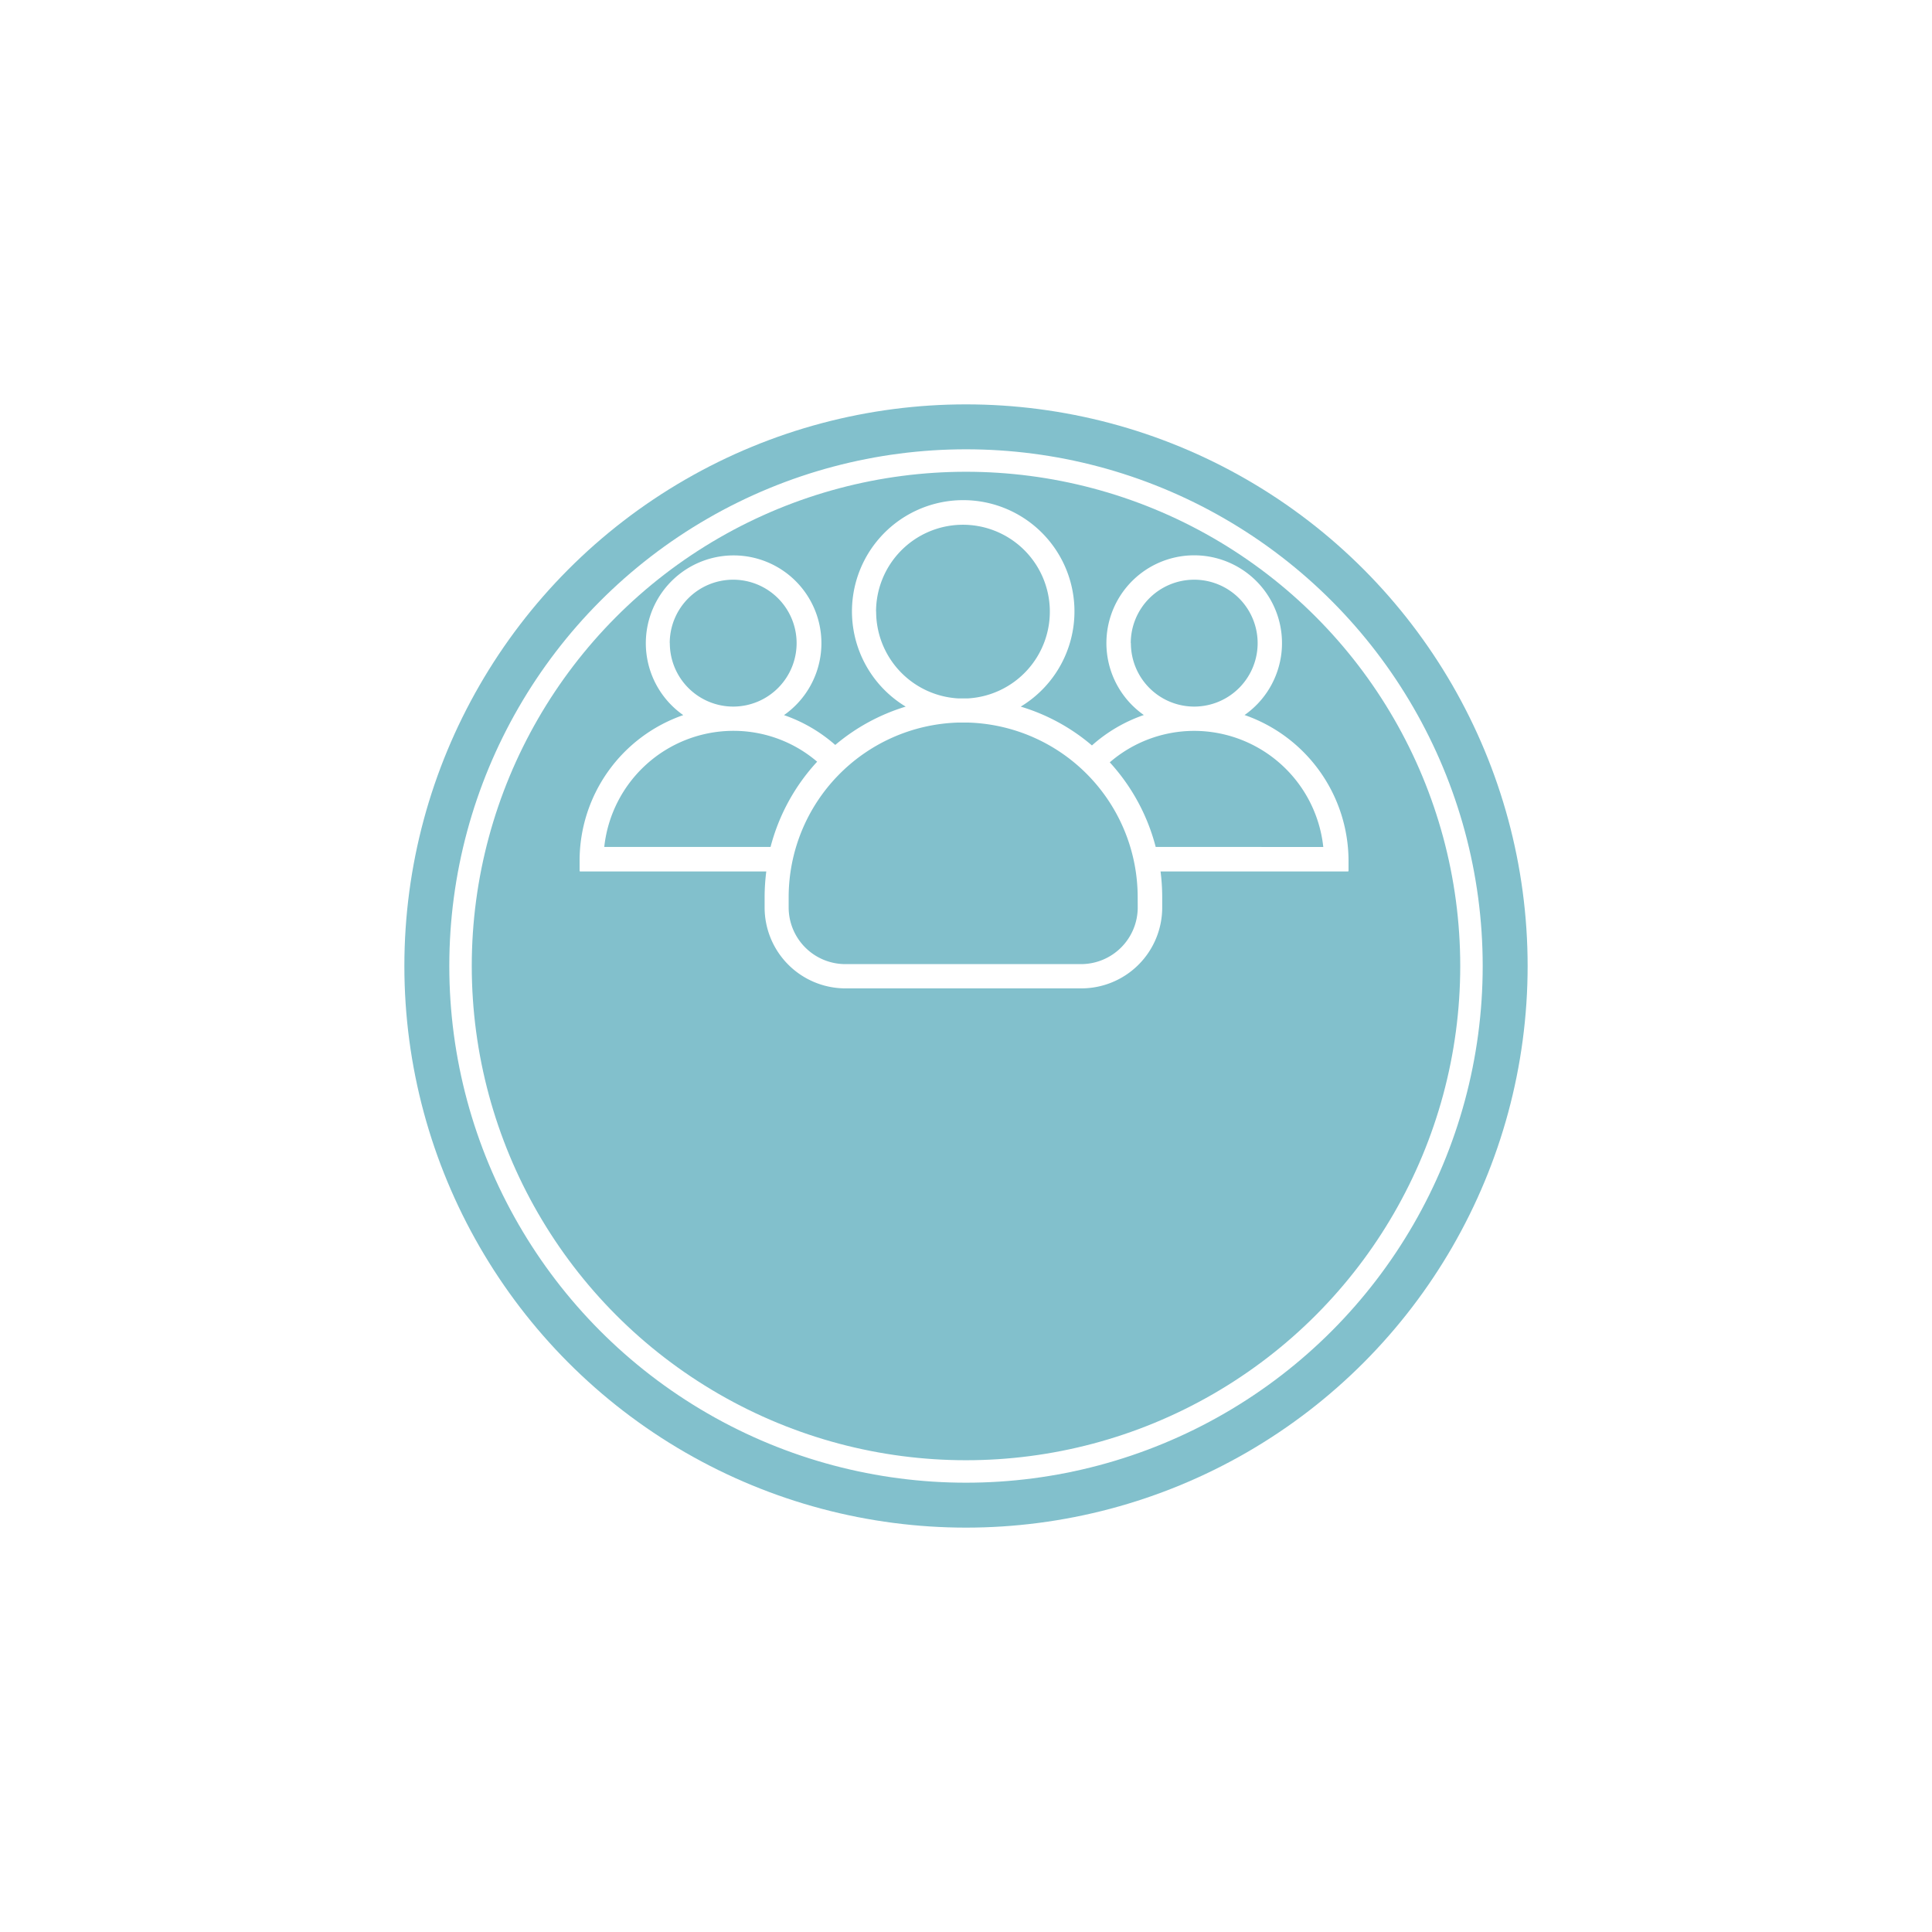 <svg xmlns="http://www.w3.org/2000/svg" xmlns:xlink="http://www.w3.org/1999/xlink" width="43" height="43" viewBox="0 0 43 43"><defs><style>.a{fill:#82c0cc;}.b,.e{fill:none;}.b{stroke:#fff;stroke-linejoin:bevel;stroke-width:0.5px;}.c{fill:#fff;}.d{stroke:none;}.f{filter:url(#c);}.g{filter:url(#a);}</style><filter id="a" x="0" y="0" width="43" height="43" filterUnits="userSpaceOnUse"><feOffset dy="5" input="SourceAlpha"/><feGaussianBlur stdDeviation="3" result="b"/><feFlood flood-opacity="0.161"/><feComposite operator="in" in2="b"/><feComposite in="SourceGraphic"/></filter><filter id="c" x="1" y="1" width="41" height="41" filterUnits="userSpaceOnUse"><feOffset dy="5" input="SourceAlpha"/><feGaussianBlur stdDeviation="3" result="d"/><feFlood flood-opacity="0.161"/><feComposite operator="in" in2="d"/><feComposite in="SourceGraphic"/></filter></defs><g transform="translate(-194 -802)"><g transform="translate(27)"><g transform="translate(176 806)"><g class="g" transform="matrix(1, 0, 0, 1, -9, -4)"><circle class="a" cx="12.5" cy="12.5" r="12.5" transform="translate(9 4)"/></g></g><g transform="translate(176.5 806.5)"><g class="f" transform="matrix(1, 0, 0, 1, -9.5, -4.5)"><g class="b" transform="translate(10 5)"><circle class="d" cx="11.5" cy="11.5" r="11.5"/><circle class="e" cx="11.5" cy="11.5" r="11.25"/></g></g></g></g><g transform="translate(206.9 720.882)"><g transform="translate(0 92.25)"><path class="c" d="M14.8,97.032a1.954,1.954,0,1,0-2.242,0,3.386,3.386,0,0,0-1.155.677,4.381,4.381,0,0,0-1.585-.864,2.476,2.476,0,1,0-2.56,0,4.418,4.418,0,0,0-1.568.853,3.413,3.413,0,0,0-1.141-.664,1.954,1.954,0,1,0-2.242,0A3.43,3.43,0,0,0,0,100.276v.224a.015.015,0,0,0,.014.014H4.155a4.555,4.555,0,0,0-.037.572v.23a1.8,1.8,0,0,0,1.8,1.8h5.249a1.8,1.8,0,0,0,1.8-1.8v-.23a4.555,4.555,0,0,0-.037-.572H17.1a.015.015,0,0,0,.014-.014v-.224A3.443,3.443,0,0,0,14.8,97.032Zm-2.533-1.6a1.412,1.412,0,1,1,1.439,1.412h-.054A1.41,1.41,0,0,1,12.27,95.43Zm-5.669-.7a1.934,1.934,0,1,1,2.046,1.93H8.422A1.937,1.937,0,0,1,6.6,94.726Zm-4.592.7a1.412,1.412,0,1,1,1.439,1.412H3.393A1.412,1.412,0,0,1,2.008,95.43ZM4.25,99.968H.549A2.894,2.894,0,0,1,3.4,97.384h.041a2.864,2.864,0,0,1,1.846.687A4.447,4.447,0,0,0,4.25,99.968Zm8.172,1.348a1.262,1.262,0,0,1-1.26,1.26H5.913a1.262,1.262,0,0,1-1.26-1.26v-.23A3.89,3.89,0,0,1,8.422,97.2c.037,0,.078,0,.115,0s.078,0,.115,0a3.89,3.89,0,0,1,3.769,3.884Zm.4-1.348A4.435,4.435,0,0,0,11.8,98.085a2.877,2.877,0,0,1,1.863-.7H13.7a2.894,2.894,0,0,1,2.852,2.584Z" transform="translate(0 -92.25)"/></g></g></g></svg>